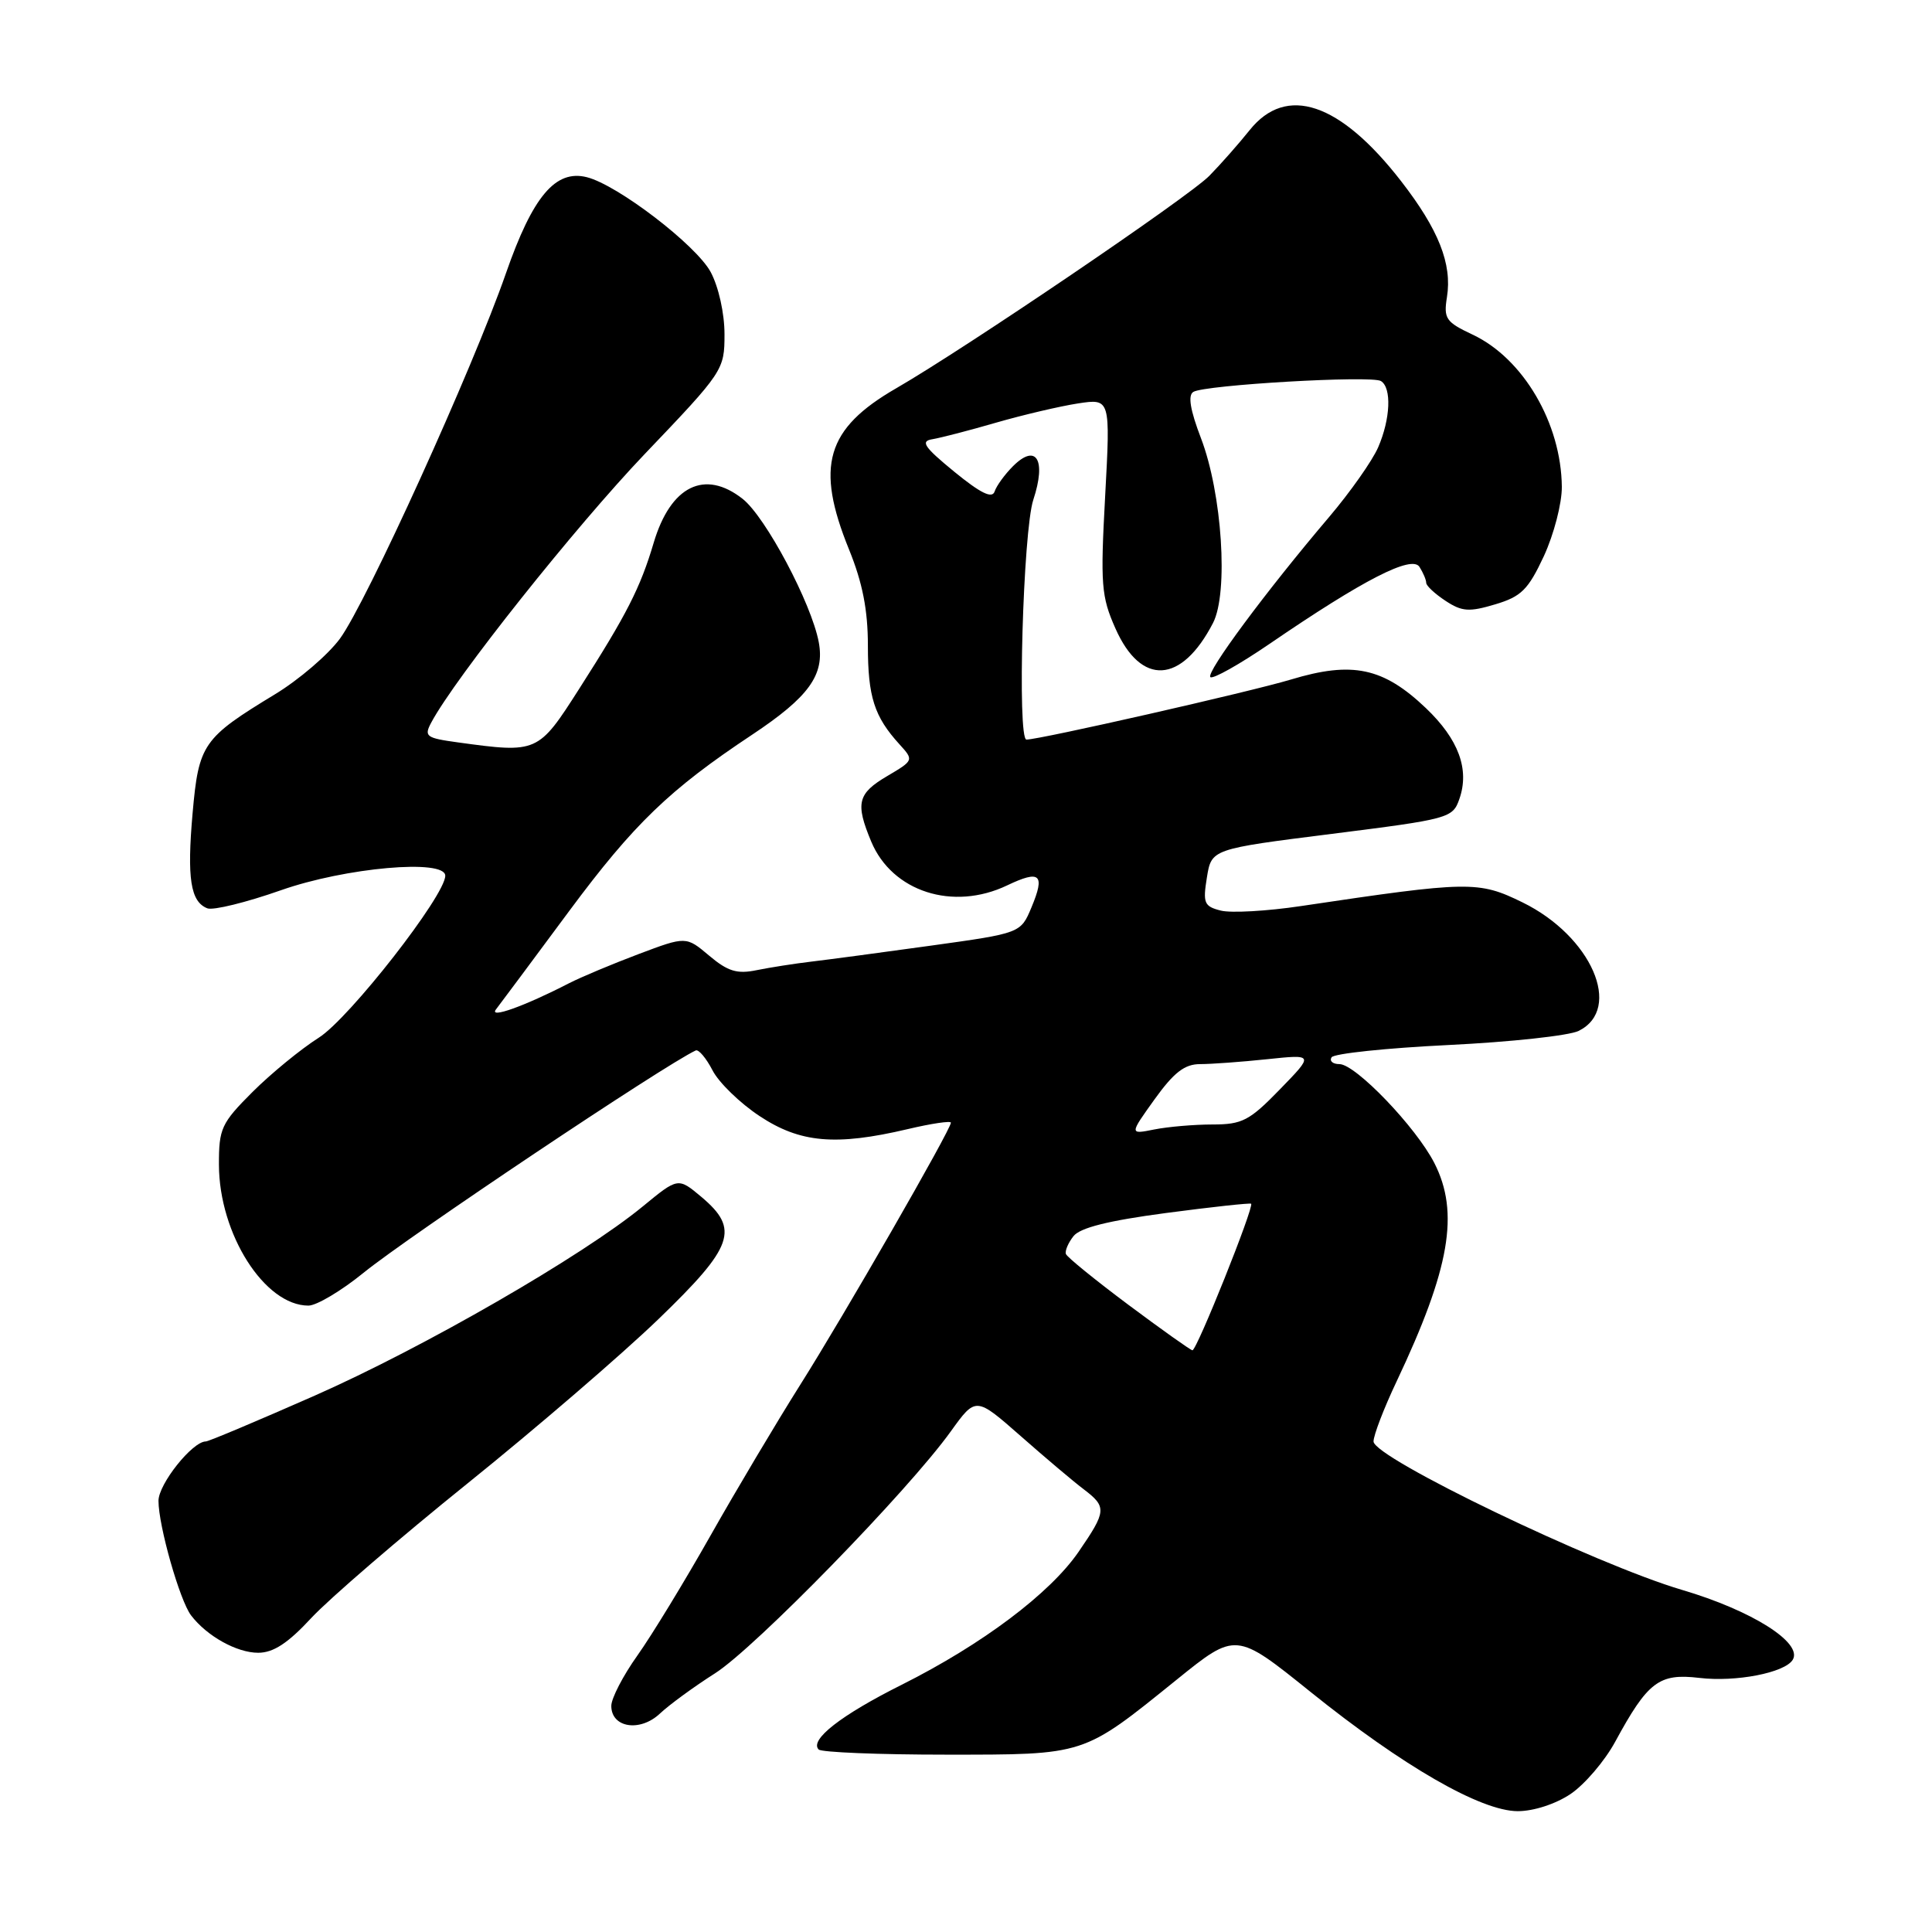 <?xml version="1.0" encoding="UTF-8" standalone="no"?>
<!DOCTYPE svg PUBLIC "-//W3C//DTD SVG 1.1//EN" "http://www.w3.org/Graphics/SVG/1.1/DTD/svg11.dtd" >
<svg xmlns="http://www.w3.org/2000/svg" xmlns:xlink="http://www.w3.org/1999/xlink" version="1.1" viewBox="0 0 256 256">
 <g >
 <path fill="currentColor"
d=" M 208.10 237.72 C 209.97 236.46 212.63 233.35 214.01 230.81 C 218.35 222.82 219.82 221.70 225.17 222.33 C 230.01 222.91 236.48 221.65 237.54 219.94 C 238.93 217.69 232.14 213.40 222.88 210.67 C 211.36 207.27 182.00 193.15 182.00 191.00 C 182.00 190.18 183.38 186.58 185.07 183.02 C 192.13 168.09 193.41 160.68 190.06 154.11 C 187.63 149.35 179.62 141.00 177.48 141.00 C 176.60 141.00 176.13 140.59 176.44 140.10 C 176.75 139.60 183.72 138.87 191.93 138.47 C 200.15 138.07 207.91 137.23 209.18 136.60 C 215.08 133.68 210.87 124.04 201.74 119.57 C 195.89 116.71 194.70 116.73 172.37 120.06 C 167.90 120.73 163.13 121.00 161.77 120.66 C 159.55 120.10 159.37 119.67 159.92 116.27 C 160.53 112.50 160.53 112.50 176.49 110.49 C 192.01 108.53 192.49 108.41 193.37 105.88 C 194.75 101.96 193.28 97.96 188.93 93.82 C 183.29 88.45 179.19 87.58 171.06 90.04 C 165.65 91.67 137.77 98.00 136.01 98.00 C 134.77 97.99 135.56 70.32 136.92 66.22 C 138.67 60.92 137.31 58.69 134.22 61.78 C 133.14 62.86 132.04 64.37 131.79 65.13 C 131.46 66.11 129.93 65.35 126.45 62.51 C 122.45 59.23 121.92 58.46 123.54 58.20 C 124.62 58.02 128.43 57.04 132.00 56.00 C 135.57 54.97 140.44 53.83 142.82 53.46 C 147.14 52.80 147.14 52.80 146.44 65.71 C 145.80 77.47 145.92 79.04 147.80 83.27 C 151.19 90.93 156.55 90.64 160.73 82.55 C 162.80 78.55 161.94 65.38 159.13 58.05 C 157.71 54.34 157.38 52.38 158.12 51.93 C 159.62 51.00 181.73 49.72 182.98 50.49 C 184.42 51.38 184.25 55.50 182.61 59.28 C 181.84 61.05 178.92 65.20 176.12 68.50 C 167.78 78.31 159.77 89.11 160.38 89.72 C 160.69 90.03 164.22 88.05 168.23 85.31 C 180.65 76.81 187.08 73.51 188.09 75.12 C 188.57 75.88 188.98 76.83 188.98 77.23 C 188.99 77.63 190.15 78.70 191.55 79.62 C 193.72 81.05 194.68 81.11 198.12 80.08 C 201.58 79.05 202.49 78.14 204.57 73.69 C 205.89 70.83 206.97 66.70 206.95 64.50 C 206.87 56.09 201.84 47.50 195.13 44.34 C 191.58 42.67 191.27 42.22 191.73 39.36 C 192.43 34.97 190.62 30.41 185.65 24.00 C 177.55 13.56 170.44 11.17 165.58 17.25 C 164.15 19.04 161.75 21.76 160.24 23.30 C 157.53 26.07 127.90 46.17 118.75 51.45 C 109.46 56.81 108.01 61.76 112.50 72.81 C 114.29 77.21 115.00 80.83 115.00 85.55 C 115.00 92.32 115.84 94.95 119.18 98.62 C 121.10 100.73 121.09 100.75 117.55 102.84 C 113.63 105.15 113.32 106.43 115.44 111.51 C 118.21 118.15 126.27 120.75 133.45 117.32 C 137.83 115.23 138.51 115.84 136.68 120.22 C 135.25 123.65 135.25 123.65 123.37 125.30 C 116.84 126.21 109.70 127.16 107.50 127.42 C 105.30 127.68 102.05 128.19 100.27 128.55 C 97.68 129.09 96.45 128.72 93.98 126.64 C 90.91 124.05 90.91 124.05 84.59 126.43 C 81.12 127.74 76.97 129.48 75.39 130.29 C 69.47 133.34 64.73 135.03 65.72 133.75 C 66.25 133.06 70.63 127.19 75.44 120.69 C 83.99 109.17 88.71 104.62 99.65 97.36 C 107.19 92.35 109.30 89.42 108.49 85.09 C 107.52 79.93 101.45 68.50 98.40 66.10 C 93.38 62.15 88.86 64.38 86.62 71.91 C 84.84 77.91 83.05 81.41 76.76 91.25 C 71.31 99.78 71.23 99.82 60.67 98.37 C 56.44 97.79 56.16 97.58 57.15 95.73 C 60.32 89.80 76.20 69.84 85.42 60.17 C 95.86 49.24 96.00 49.03 96.00 44.28 C 96.00 41.52 95.22 38.01 94.17 36.05 C 92.25 32.48 81.84 24.50 77.76 23.48 C 73.61 22.43 70.59 26.01 67.04 36.21 C 62.65 48.83 48.54 79.87 45.04 84.63 C 43.47 86.76 39.60 90.08 36.43 92.00 C 26.88 97.80 26.33 98.59 25.52 107.75 C 24.76 116.39 25.24 119.49 27.48 120.36 C 28.26 120.65 32.63 119.58 37.20 117.97 C 45.77 114.95 59.00 113.78 59.00 116.04 C 59.00 118.66 46.28 134.95 42.24 137.50 C 39.87 139.00 35.92 142.24 33.46 144.69 C 29.32 148.83 29.00 149.53 29.01 154.33 C 29.03 163.51 35.06 173.00 40.87 173.00 C 41.94 173.00 45.22 171.05 48.16 168.66 C 54.10 163.83 88.02 141.13 92.19 139.19 C 92.57 139.02 93.57 140.20 94.41 141.82 C 95.24 143.44 98.05 146.17 100.64 147.88 C 106.01 151.44 110.72 151.86 120.25 149.62 C 123.41 148.87 126.00 148.49 126.00 148.76 C 126.00 149.67 111.83 174.32 106.03 183.50 C 102.91 188.45 97.55 197.45 94.13 203.50 C 90.71 209.55 86.36 216.69 84.46 219.36 C 82.56 222.03 81.00 225.04 81.00 226.04 C 81.00 228.94 84.80 229.54 87.44 227.06 C 88.68 225.89 91.98 223.48 94.75 221.72 C 100.06 218.34 120.35 197.52 125.99 189.66 C 129.30 185.06 129.30 185.06 135.24 190.28 C 138.50 193.15 142.26 196.33 143.59 197.33 C 146.68 199.68 146.63 200.22 142.90 205.65 C 139.10 211.16 130.14 217.89 119.50 223.23 C 111.44 227.26 107.22 230.55 108.48 231.82 C 108.86 232.19 116.44 232.50 125.33 232.50 C 143.93 232.50 143.40 232.67 155.90 222.58 C 163.76 216.23 163.76 216.23 173.63 224.17 C 185.90 234.04 196.21 239.97 201.10 239.99 C 203.21 239.99 206.11 239.05 208.10 237.72 Z  M 41.24 214.40 C 43.58 211.88 52.92 203.83 62.00 196.52 C 71.08 189.21 82.44 179.43 87.25 174.79 C 97.23 165.16 98.03 162.88 92.93 158.59 C 89.85 156.01 89.85 156.01 85.18 159.85 C 77.21 166.41 56.15 178.55 41.72 184.92 C 34.14 188.26 27.64 191.00 27.27 191.00 C 25.50 191.00 21.00 196.64 21.00 198.87 C 21.00 202.17 23.82 212.09 25.32 214.05 C 27.42 216.80 31.38 219.00 34.21 219.00 C 36.22 219.00 38.16 217.73 41.24 214.40 Z  M 149.50 172.88 C 145.10 169.59 141.38 166.57 141.24 166.16 C 141.09 165.75 141.54 164.69 142.24 163.80 C 143.11 162.68 146.88 161.74 154.50 160.73 C 160.55 159.93 165.63 159.38 165.78 159.50 C 166.22 159.86 158.56 179.00 158.00 178.92 C 157.72 178.88 153.90 176.16 149.50 172.88 Z  M 152.99 145.66 C 155.55 142.10 156.97 141.00 159.02 141.00 C 160.50 141.00 164.50 140.71 167.91 140.35 C 174.11 139.70 174.11 139.70 169.59 144.35 C 165.56 148.50 164.60 149.00 160.66 149.00 C 158.24 149.00 154.76 149.30 152.95 149.66 C 149.65 150.32 149.65 150.32 152.99 145.66 Z "/>
</g>
</svg>